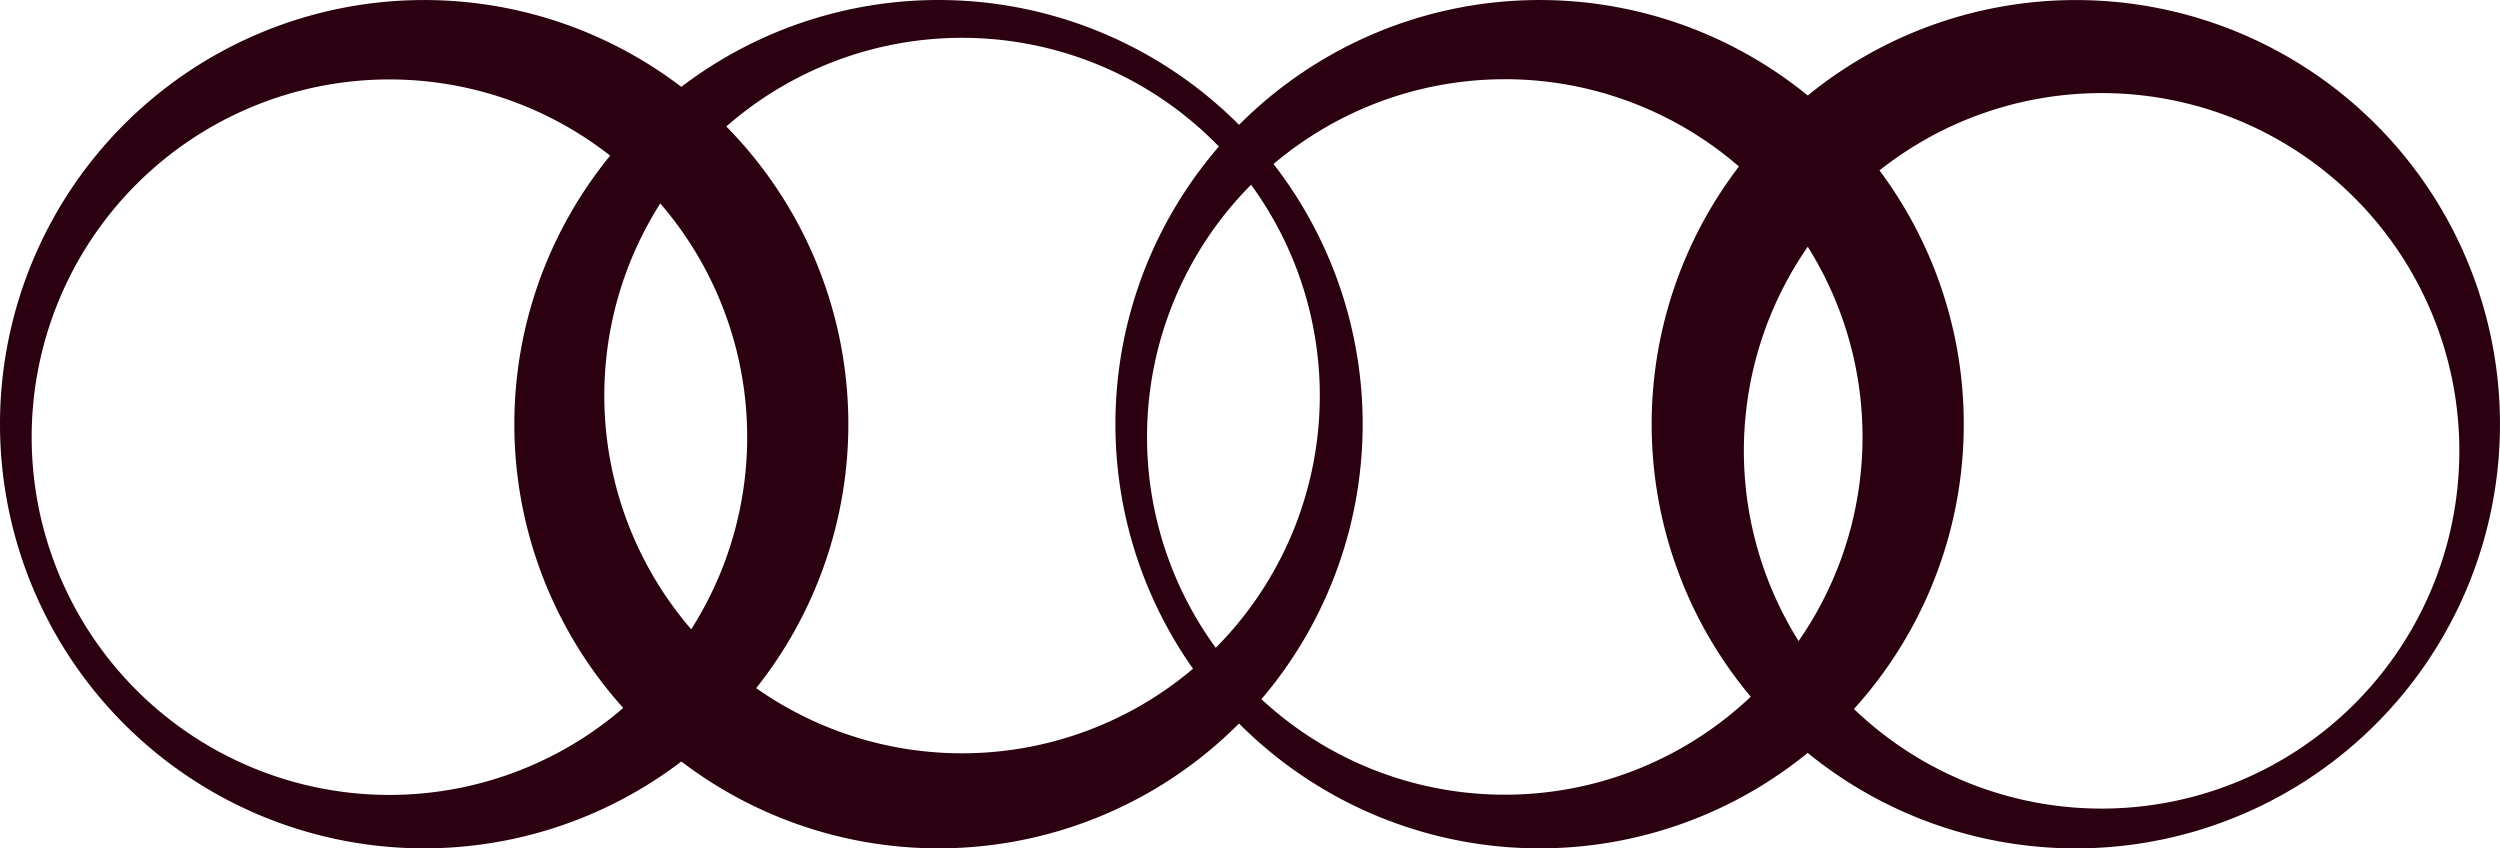 <?xml version="1.0" encoding="UTF-8" standalone="no"?>
<!-- Created with Inkscape (http://www.inkscape.org/) -->

<svg
   width="298.934"
   height="101.439"
   viewBox="0 0 79.093 26.839"
   version="1.1"
   id="svg1"
   inkscape:version="1.3.2 (091e20ef0f, 2023-11-25)"
   sodipodi:docname="x8.svg"
   xmlns:inkscape="http://www.inkscape.org/namespaces/inkscape"
   xmlns:sodipodi="http://sodipodi.sourceforge.net/DTD/sodipodi-0.dtd"
   xmlns="http://www.w3.org/2000/svg"
   xmlns:svg="http://www.w3.org/2000/svg">
  <sodipodi:namedview
     id="namedview1"
     pagecolor="#505050"
     bordercolor="#eeeeee"
     borderopacity="1"
     inkscape:showpageshadow="0"
     inkscape:pageopacity="0"
     inkscape:pagecheckerboard="0"
     inkscape:deskcolor="#d1d1d1"
     inkscape:document-units="px"
     inkscape:zoom="0.97008941"
     inkscape:cx="24.224571"
     inkscape:cy="-91.744121"
     inkscape:window-width="1920"
     inkscape:window-height="1048"
     inkscape:window-x="0"
     inkscape:window-y="0"
     inkscape:window-maximized="1"
     inkscape:current-layer="layer1"
     showgrid="false" />
  <defs
     id="defs1" />
  <g
     inkscape:label="Calque 1"
     inkscape:groupmode="layer"
     id="layer1"
     transform="translate(3.184,-307.744)">
    <path
       id="path5"
       style="opacity:1;fill:#2b0011;stroke:none;stroke-width:0.1;stroke-linecap:round;stroke-linejoin:round;paint-order:fill markers stroke"
       d="M 10.235,307.745 A 13.419,13.419 0 0 0 -3.184,321.164 13.419,13.419 0 0 0 10.235,334.583 13.419,13.419 0 0 0 23.655,321.164 13.419,13.419 0 0 0 10.235,307.745 Z m -1.099,2.512 A 11.318,11.318 0 0 1 20.455,321.574 11.318,11.318 0 0 1 9.136,332.893 11.318,11.318 0 0 1 -2.182,321.574 11.318,11.318 0 0 1 9.136,310.257 Z" />
    <path
       id="path6"
       style="opacity:1;fill:#2b0011;stroke:none;stroke-width:0.1;stroke-linecap:round;stroke-linejoin:round;paint-order:fill markers stroke"
       d="m 33.217,332.785 a 13.419,13.419 0 0 0 4.912,-18.331 13.419,13.419 0 0 0 -18.331,-4.912 13.419,13.419 0 0 0 -4.912,18.331 13.419,13.419 0 0 0 18.332,4.912 z m -0.305,-2.725 a 11.318,11.318 0 0 1 -15.461,-4.142 11.318,11.318 0 0 1 4.143,-15.461 11.318,11.318 0 0 1 15.461,4.143 11.318,11.318 0 0 1 -4.143,15.46 z" />
    <path
       id="path7"
       style="opacity:1;fill:#2b0011;stroke:none;stroke-width:0.1;stroke-linecap:round;stroke-linejoin:round;paint-order:fill markers stroke"
       d="m 45.612,307.745 a 13.419,13.419 0 0 0 -13.507,13.331 13.419,13.419 0 0 0 13.331,13.507 13.419,13.419 0 0 0 13.508,-13.331 13.419,13.419 0 0 0 -13.331,-13.507 z m -1.115,2.505 a 11.318,11.318 0 0 1 11.244,11.392 11.318,11.318 0 0 1 -11.392,11.244 11.318,11.318 0 0 1 -11.244,-11.392 11.318,11.318 0 0 1 11.392,-11.243 z" />
    <path
       id="path8"
       style="opacity:1;fill:#2b0011;stroke:none;stroke-width:0.1;stroke-linecap:round;stroke-linejoin:round;paint-order:fill markers stroke"
       d="m 50.191,326.535 a 13.419,13.419 0 0 0 17.668,6.928 13.419,13.419 0 0 0 6.928,-17.668 13.419,13.419 0 0 0 -17.668,-6.928 13.419,13.419 0 0 0 -6.927,17.669 z m 2.742,0.002 a 11.318,11.318 0 0 1 5.842,-14.902 11.318,11.318 0 0 1 14.902,5.843 11.318,11.318 0 0 1 -5.843,14.902 11.318,11.318 0 0 1 -14.901,-5.843 z" />
  </g>
</svg>
